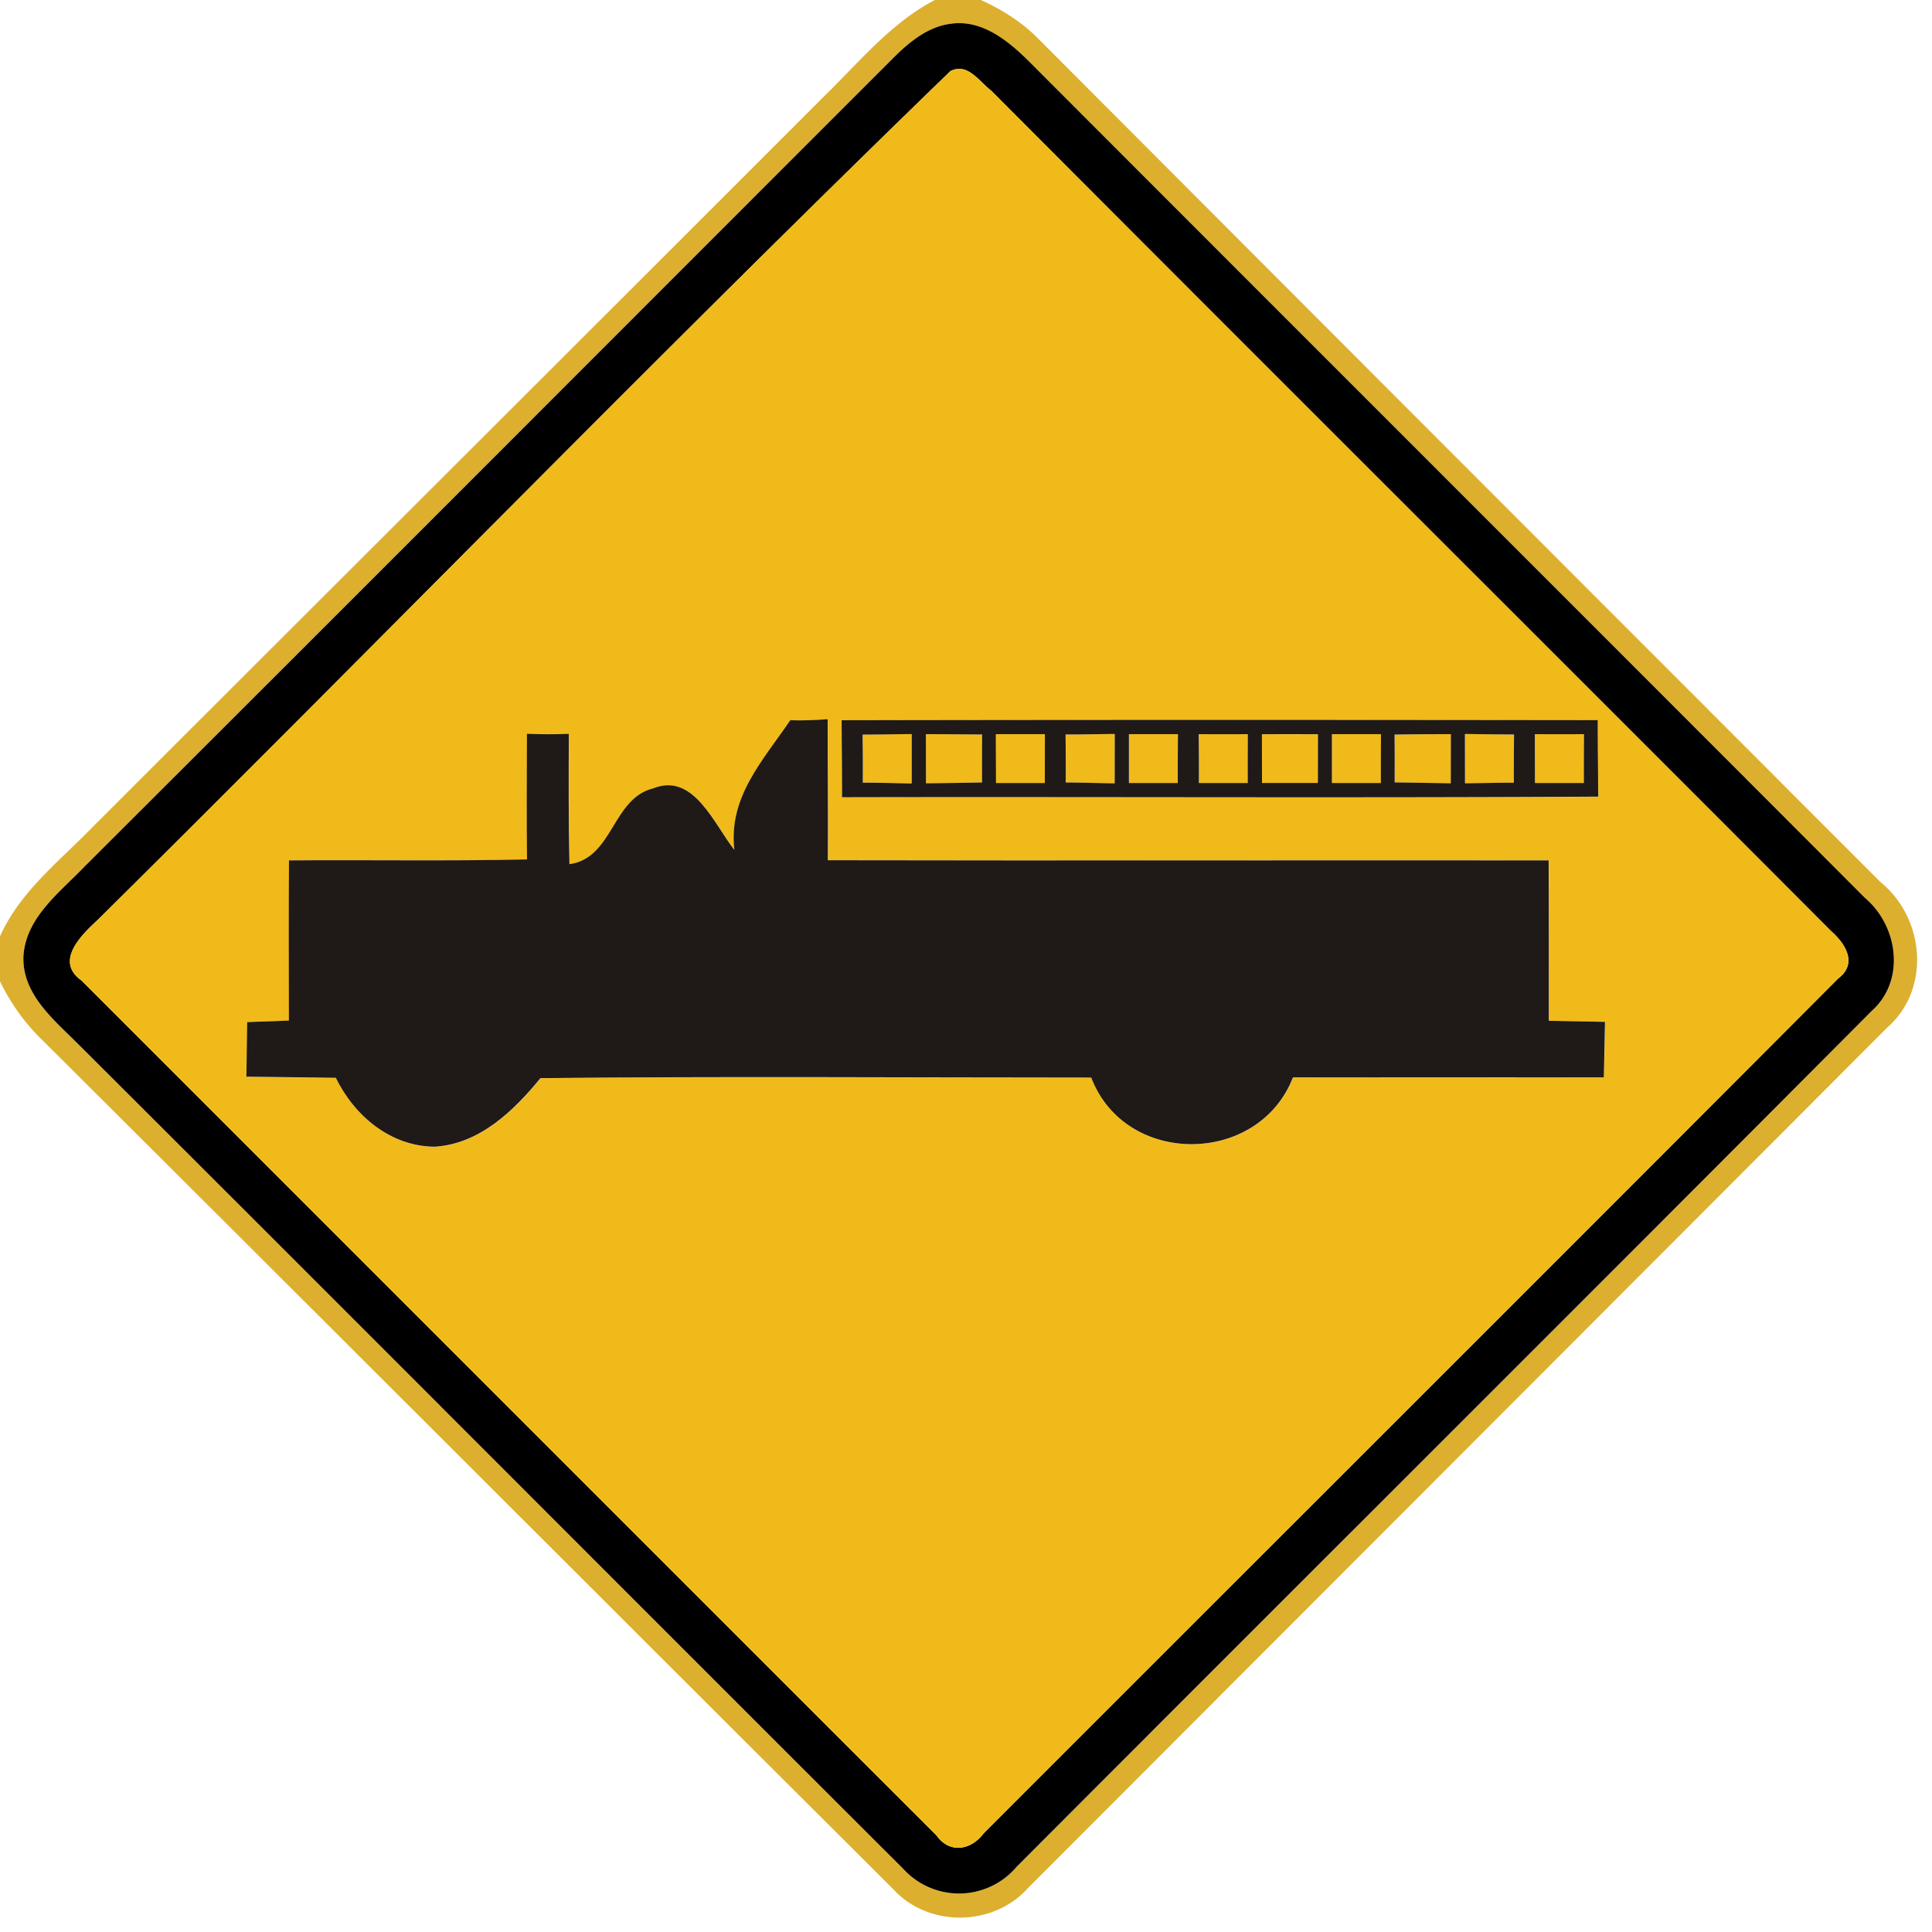 <svg xmlns="http://www.w3.org/2000/svg" width="24" height="24">
    <path fill="#d9a718" opacity=".9" d="M11.612 0h.572c.25.113.485.258.682.449 3.497 3.506 6.997 7.009 10.498 10.512.544.443.625 1.324.082 1.802-3.557 3.564-7.117 7.127-10.675 10.69-.43.482-1.235.494-1.673.017C7.551 19.935 4.01 16.39.461 12.856A2.573 2.573 0 0 1 0 12.189v-.557c.248-.556.739-.934 1.152-1.36 3.041-3.04 6.085-6.074 9.125-9.115.42-.413.805-.88 1.336-1.157zm.2.295c-.27.035-.492.209-.682.392-3.361 3.36-6.719 6.724-10.082 10.08-.308.322-.73.631-.757 1.115-.017.464.372.78.67 1.078 3.424 3.414 6.836 6.84 10.259 10.255a.937.937 0 0 0 1.408-.024c3.538-3.546 7.088-7.081 10.622-10.632.425-.379.33-1.056-.083-1.405C19.711 7.691 16.248 4.232 12.789.769c-.258-.257-.587-.53-.977-.474z"/>
    <path d="M11.812.295c.39-.056.719.217.977.474 3.458 3.463 6.922 6.922 10.378 10.385.413.349.508 1.026.083 1.405-3.534 3.551-7.085 7.086-10.622 10.632a.937.937 0 0 1-1.408.024C7.798 19.8 4.385 16.374.961 12.96c-.298-.298-.686-.613-.67-1.078.028-.484.449-.793.757-1.115C4.412 7.411 7.769 4.047 11.13.687c.19-.184.412-.358.682-.392zm-.005.588C8.235 4.344 4.759 7.917 1.222 11.42c-.206.191-.55.518-.209.761 3.54 3.54 7.08 7.082 10.621 10.62.162.229.427.185.584-.025 3.538-3.541 7.084-7.076 10.618-10.622.241-.182.091-.427-.086-.584-3.476-3.484-6.964-6.958-10.438-10.444-.148-.113-.293-.352-.505-.242z"/>
    <path fill="#f1ba1b" d="M11.807.883c.212-.109.358.13.505.242 3.474 3.486 6.961 6.96 10.438 10.444.178.157.328.402.086.584-3.534 3.546-7.08 7.081-10.618 10.622-.157.21-.422.254-.584.025-3.541-3.538-7.081-7.08-10.621-10.62-.341-.242.002-.57.209-.761C4.76 7.916 8.235 4.343 11.807.882zM9.82 8.947c-.337.498-.773.954-.695 1.612-.25-.312-.505-.966-1.004-.766-.515.124-.502.869-1.045.943a58.252 58.252 0 0 1-.007-1.619 6.035 6.035 0 0 1-.521-.001c-.001.52-.006 1.04.001 1.561-.985.022-1.972.004-2.957.012-.005.662-.002 1.326-.001 1.99l-.518.019c-.002.226-.007.452-.01.678.371.004.74.011 1.111.014.233.475.68.851 1.228.856.559-.036.979-.443 1.314-.852 2.28-.024 4.562-.007 6.842-.007.424 1.11 2.077 1.097 2.506-.002 1.288-.002 2.575-.001 3.862 0l.014-.69c-.233-.005-.466-.01-.698-.013-.001-.664.001-1.328-.002-1.993-2.984-.004-5.969.004-8.954-.002.004-.584-.004-1.168-.002-1.752a4.193 4.193 0 0 1-.462.013zm.636 0c.001.319.006.638.005.958 3.131-.007 6.262.01 9.394-.008-.002-.317-.006-.634-.006-.95-3.131-.004-6.262-.005-9.392.001z"/>
    <path fill="#f1ba1b" d="M10.716 9.124c.204.001.407-.005.611-.006v.613c-.203-.002-.406-.01-.608-.01.001-.199 0-.398-.002-.598zM11.502 9.12c.233 0 .466.002.698.004-.002.199-.002.398-.001.596l-.696.01-.001-.61zM12.371 9.12h.61l-.001.607a61.206 61.206 0 0 0-.606 0l-.002-.607zM13.237 9.124c.204.001.408-.005.612-.006l-.001.613c-.203-.002-.406-.01-.608-.011.001-.198 0-.397-.002-.596zM14.024 9.12h.61c-.002.203-.004.404-.002.607a61.409 61.409 0 0 0-.607 0V9.12zM14.891 9.12h.611a61.51 61.51 0 0 0-.001.607h-.607c.001-.203 0-.404-.002-.607zM15.676 9.121h.696l-.001.605h-.694l-.001-.605zM16.546 9.12h.61c-.001.203-.002.404-.001.607a61.61 61.61 0 0 0-.608 0V9.12zM17.324 9.125c.233-.002.467-.005.7-.005l-.001.61c-.233-.002-.464-.007-.697-.011.001-.198.001-.396-.001-.594zM18.198 9.118c.204.002.407.006.611.006-.002.199-.004.4-.002.599-.203 0-.406.005-.607.007l-.001-.612zM19.067 9.12h.611c-.002.203-.002.404-.002.607a61.408 61.408 0 0 0-.607 0l-.001-.607z"/>
    <path fill="#1f1a17" d="M9.82 8.947c.154.005.308-.001.462-.013-.001.584.006 1.168.002 1.752 2.986.006 5.97-.001 8.954.002.004.665.001 1.33.002 1.993l.698.013-.014.69c-1.286-.001-2.574-.002-3.862 0-.428 1.099-2.082 1.112-2.506.002-2.28 0-4.562-.017-6.842.007-.335.409-.755.816-1.314.852-.547-.005-.995-.38-1.228-.856-.371-.004-.74-.011-1.111-.014.002-.226.007-.452.01-.678l.518-.019c-.001-.664-.004-1.327.001-1.99.985-.008 1.972.01 2.957-.012-.007-.521-.002-1.042-.001-1.561.174.008.347.008.521.001-.004.54-.004 1.079.007 1.619.544-.074.53-.82 1.045-.943.499-.2.755.454 1.004.766-.078-.658.358-1.114.695-1.612z"/>
    <path fill="#1f1a17" d="M10.456 8.947c3.131-.006 6.262-.005 9.392-.001 0 .317.004.634.006.95-3.132.018-6.263.001-9.394.008.001-.319-.004-.638-.005-.958zm.26.177c.002.199.004.398.002.598.203 0 .406.007.608.01v-.613c-.204.001-.407.007-.611.006zm.786-.004l.001.61c.232-.002.463-.006.696-.01-.001-.198-.001-.397.001-.596-.233-.001-.466-.004-.698-.004zm.869 0l.002.607h.606l.001-.607h-.61zm.866.004c.002.199.004.398.002.596.203.001.406.008.608.011l.001-.613c-.204.001-.408.007-.612.006zm.787-.004v.607h.607c-.001-.203 0-.404.002-.607h-.61zm.867 0c.002.203.004.404.002.607h.607c-.001-.202 0-.404.001-.607a62.22 62.22 0 0 1-.611 0zm.785.001l.001.605h.694l.001-.605a80.736 80.736 0 0 0-.696 0zm.87-.001v.607h.608c-.001-.203 0-.404.001-.607h-.61zm.778.005c.002.198.002.396.001.594l.697.011.001-.61c-.233 0-.467.002-.7.005zm.874-.007l.001.612c.202-.002.404-.007.607-.007-.001-.199 0-.4.002-.599-.204 0-.407-.004-.611-.006zm.869.002l.001.607h.607c0-.203 0-.404.002-.607a62.22 62.22 0 0 1-.611 0z"/>
</svg>
